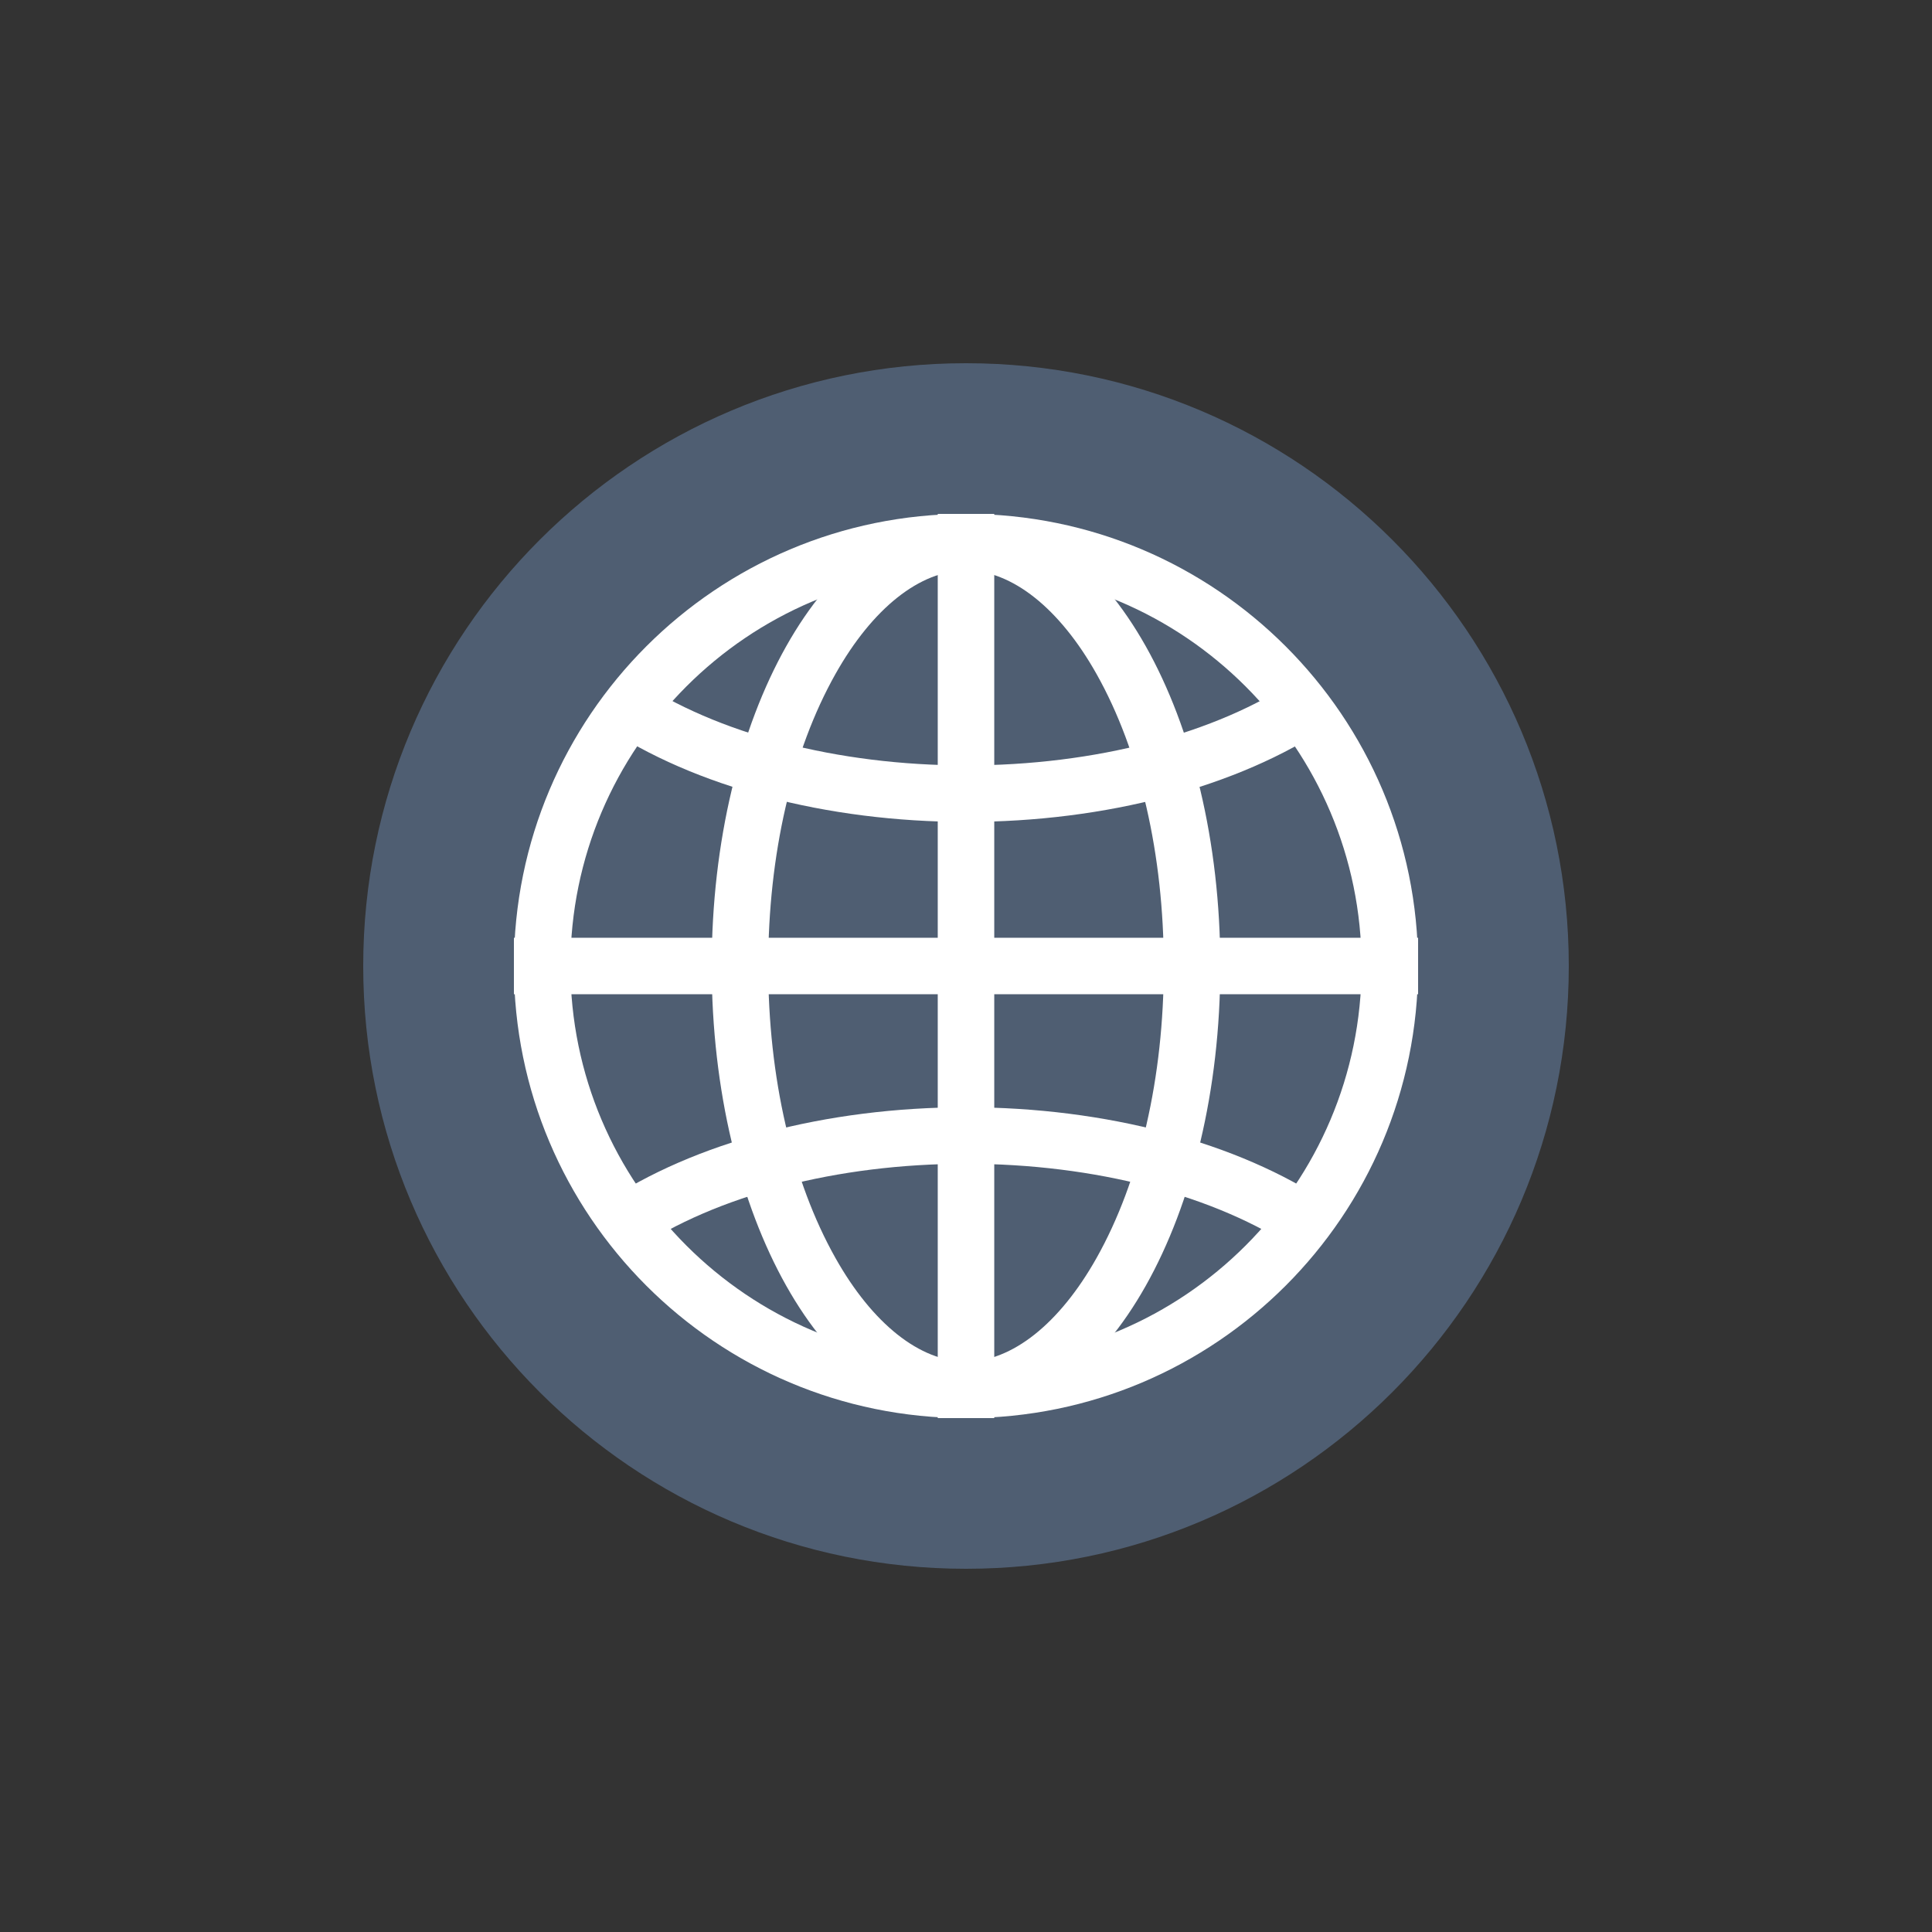 <svg xmlns="http://www.w3.org/2000/svg" width="800" height="800" viewBox="0 0 800 800" preserveAspectRatio="xMidYMid meet" style="width: 100%; height: 100%;"><rect x="0" y="0" width="800" height="800" fill="#333333" stroke="none"/><defs><clipPath id="animationMask_Y2Mc0FJtnd"><rect width="800" height="800" x="0" y="0"></rect></clipPath><mask id="ly_o8PkQ2CLh6" mask-type="luminance"><g clip-path="url(#cp_NhFcAwIZ)" transform="matrix(1.62,0,0,1.62,157,157)" opacity="1"><g transform="matrix(1,0,0,1,0,0)" opacity="1"><rect width="300" height="300" fill="#000000"></rect></g><g transform="matrix(1,0,0,1,150,150)" opacity="1" style="-webkit-user-select: none;"><g opacity="1" transform="matrix(1,0,0,1,-0.016,-0.016)"><path fill="rgb(255,255,255)" fill-opacity="1" d=" M0,-150 C82.785,-150 150,-82.785 150,0 C150,82.785 82.785,150 0,150 C-82.785,150 -150,82.785 -150,0 C-150,-82.785 -82.785,-150 0,-150z"></path></g></g></g></mask><clipPath id="cp_NhFcAwIZ"><path d="M0,0 L300,0 L300,300 L0,300z"></path></clipPath><mask id="ly_mKrdVmImnC" mask-type="luminance"><g clip-path="url(#cp_3OQ9L8Mz)" transform="matrix(1.62,0,0,1.62,157,157)" opacity="1"><g transform="matrix(1,0,0,1,0,0)" opacity="1"><rect width="300" height="300" fill="#000000"></rect></g><g transform="matrix(1,0,0,1,150,150)" opacity="1" style="-webkit-user-select: none;"><g opacity="1" transform="matrix(1,0,0,1,-0.016,-0.016)"><path fill="rgb(255,255,255)" fill-opacity="1" d=" M0,-150 C82.785,-150 150,-82.785 150,0 C150,82.785 82.785,150 0,150 C-82.785,150 -150,82.785 -150,0 C-150,-82.785 -82.785,-150 0,-150z"></path></g></g></g></mask><clipPath id="cp_3OQ9L8Mz"><path d="M0,0 L300,0 L300,300 L0,300z"></path></clipPath></defs><g clip-path="url(#animationMask_Y2Mc0FJtnd)"><g transform="matrix(7.8,0,0,7.8,148.45,148.45)" opacity="1" style="-webkit-user-select: none;"><g opacity="1" transform="matrix(1,0,0,1,32.25,32.25)"><path fill="rgb(79,94,114)" fill-opacity="1" d=" M32,0 C32,17.673 17.673,32 0,32 C-17.673,32 -32,17.673 -32,0 C-32,-17.673 -17.673,-32 0,-32 C17.673,-32 32,-17.673 32,0z"></path></g></g><g style="-webkit-user-select: none; display: none;"><g><path style="display: none;"></path></g></g><g mask="url(#ly_mKrdVmImnC)"><g transform="matrix(-7.8,9.551929559814543e-16,-9.551929559814543e-16,-7.8,589.15,589.15)" opacity="1" style="-webkit-user-select: none;"><g opacity="1" transform="matrix(1,0,0,1,24.25,24.25)"><path fill="rgb(255,255,255)" fill-opacity="1" d=" M0,-21 C11.579,-21 21,-11.579 21,0 C21,11.579 11.579,21 0,21 C-11.579,21 -21,11.579 -21,0 C-21,-11.579 -11.579,-21 0,-21z M0,-24 C-13.255,-24 -24,-13.255 -24,0 C-24,13.255 -13.255,24 0,24 C13.255,24 24,13.255 24,0 C24,-13.255 13.255,-24 0,-24z"></path></g></g></g><g mask="url(#ly_o8PkQ2CLh6)"><g transform="matrix(-7.8,9.551929559814543e-16,-9.551929559814543e-16,-7.8,507.25,589.15)" opacity="1" style="-webkit-user-select: none;"><g opacity="1" transform="matrix(1,0,0,1,13.75,24.25)"><path fill="rgb(255,255,255)" fill-opacity="1" d=" M0,-21 C2.439,-21 4.965,-18.995 6.931,-15.5 C9.233,-11.408 10.5,-5.904 10.5,0 C10.5,5.904 9.233,11.408 6.931,15.5 C4.965,18.995 2.439,21 0,21 C-2.439,21 -4.965,18.995 -6.931,15.5 C-9.233,11.408 -10.5,5.904 -10.5,0 C-10.5,-5.904 -9.233,-11.408 -6.931,-15.5 C-4.965,-18.995 -2.439,-21 0,-21z M0,-24 C-7.456,-24 -13.5,-13.255 -13.5,0 C-13.5,13.255 -7.456,24 0,24 C7.456,24 13.5,13.255 13.5,0 C13.5,-13.255 7.456,-24 0,-24z"></path></g></g></g><g transform="matrix(-7.8,9.551929559814543e-16,-9.551929559814543e-16,-7.8,413.65,589.148)" opacity="1" style="-webkit-user-select: none;"><g opacity="1" transform="matrix(1,0,0,1,1.75,24.25)"><path fill="rgb(255,255,255)" fill-opacity="1" d=" M1.5,24 C1.5,24 -1.5,24 -1.5,24 C-1.5,24 -1.5,-24 -1.5,-24 C-1.5,-24 1.5,-24 1.5,-24 C1.5,-24 1.5,24 1.5,24z"></path></g></g><g transform="matrix(-7.8,9.551929559814543e-16,-9.551929559814543e-16,-7.8,552.225,519.694)" opacity="1" style="-webkit-user-select: none;"><g opacity="1" transform="matrix(1,0,0,1,19.51,4.048)"><path fill="rgb(255,255,255)" fill-opacity="1" d=" M0.006,3.798 C-7.419,3.798 -14.441,1.936 -19.26,-1.309 C-19.26,-1.309 -17.584,-3.798 -17.584,-3.798 C-13.248,-0.878 -6.837,0.798 0.006,0.798 C6.842,0.798 13.25,-0.874 17.586,-3.79 C17.586,-3.79 19.26,-1.301 19.26,-1.301 C14.442,1.939 7.424,3.798 0.006,3.798z"></path></g></g><g transform="matrix(-7.8,9.551929559814543e-16,-9.551929559814543e-16,-7.8,552.216,342.291)" opacity="1" style="-webkit-user-select: none;"><g opacity="1" transform="matrix(1,0,0,1,19.51,4.048)"><path fill="rgb(255,255,255)" fill-opacity="1" d=" M17.584,3.798 C13.248,0.878 6.837,-0.798 -0.006,-0.798 C-6.843,-0.798 -13.25,0.876 -17.586,3.792 C-17.586,3.792 -19.26,1.301 -19.26,1.301 C-14.442,-1.939 -7.424,-3.798 -0.006,-3.798 C7.419,-3.798 14.441,-1.936 19.26,1.309 C19.26,1.309 17.584,3.798 17.584,3.798z"></path></g></g><g transform="matrix(-7.8,9.551929559814543e-16,-9.551929559814543e-16,-7.8,589.154,413.65)" opacity="1" style="-webkit-user-select: none;"><g opacity="1" transform="matrix(1,0,0,1,24.25,1.75)"><path fill="rgb(255,255,255)" fill-opacity="1" d=" M24,1.5 C24,1.5 -24,1.5 -24,1.5 C-24,1.5 -24,-1.5 -24,-1.5 C-24,-1.5 24,-1.5 24,-1.5 C24,-1.5 24,1.5 24,1.5z"></path></g></g><g></g></g></svg>